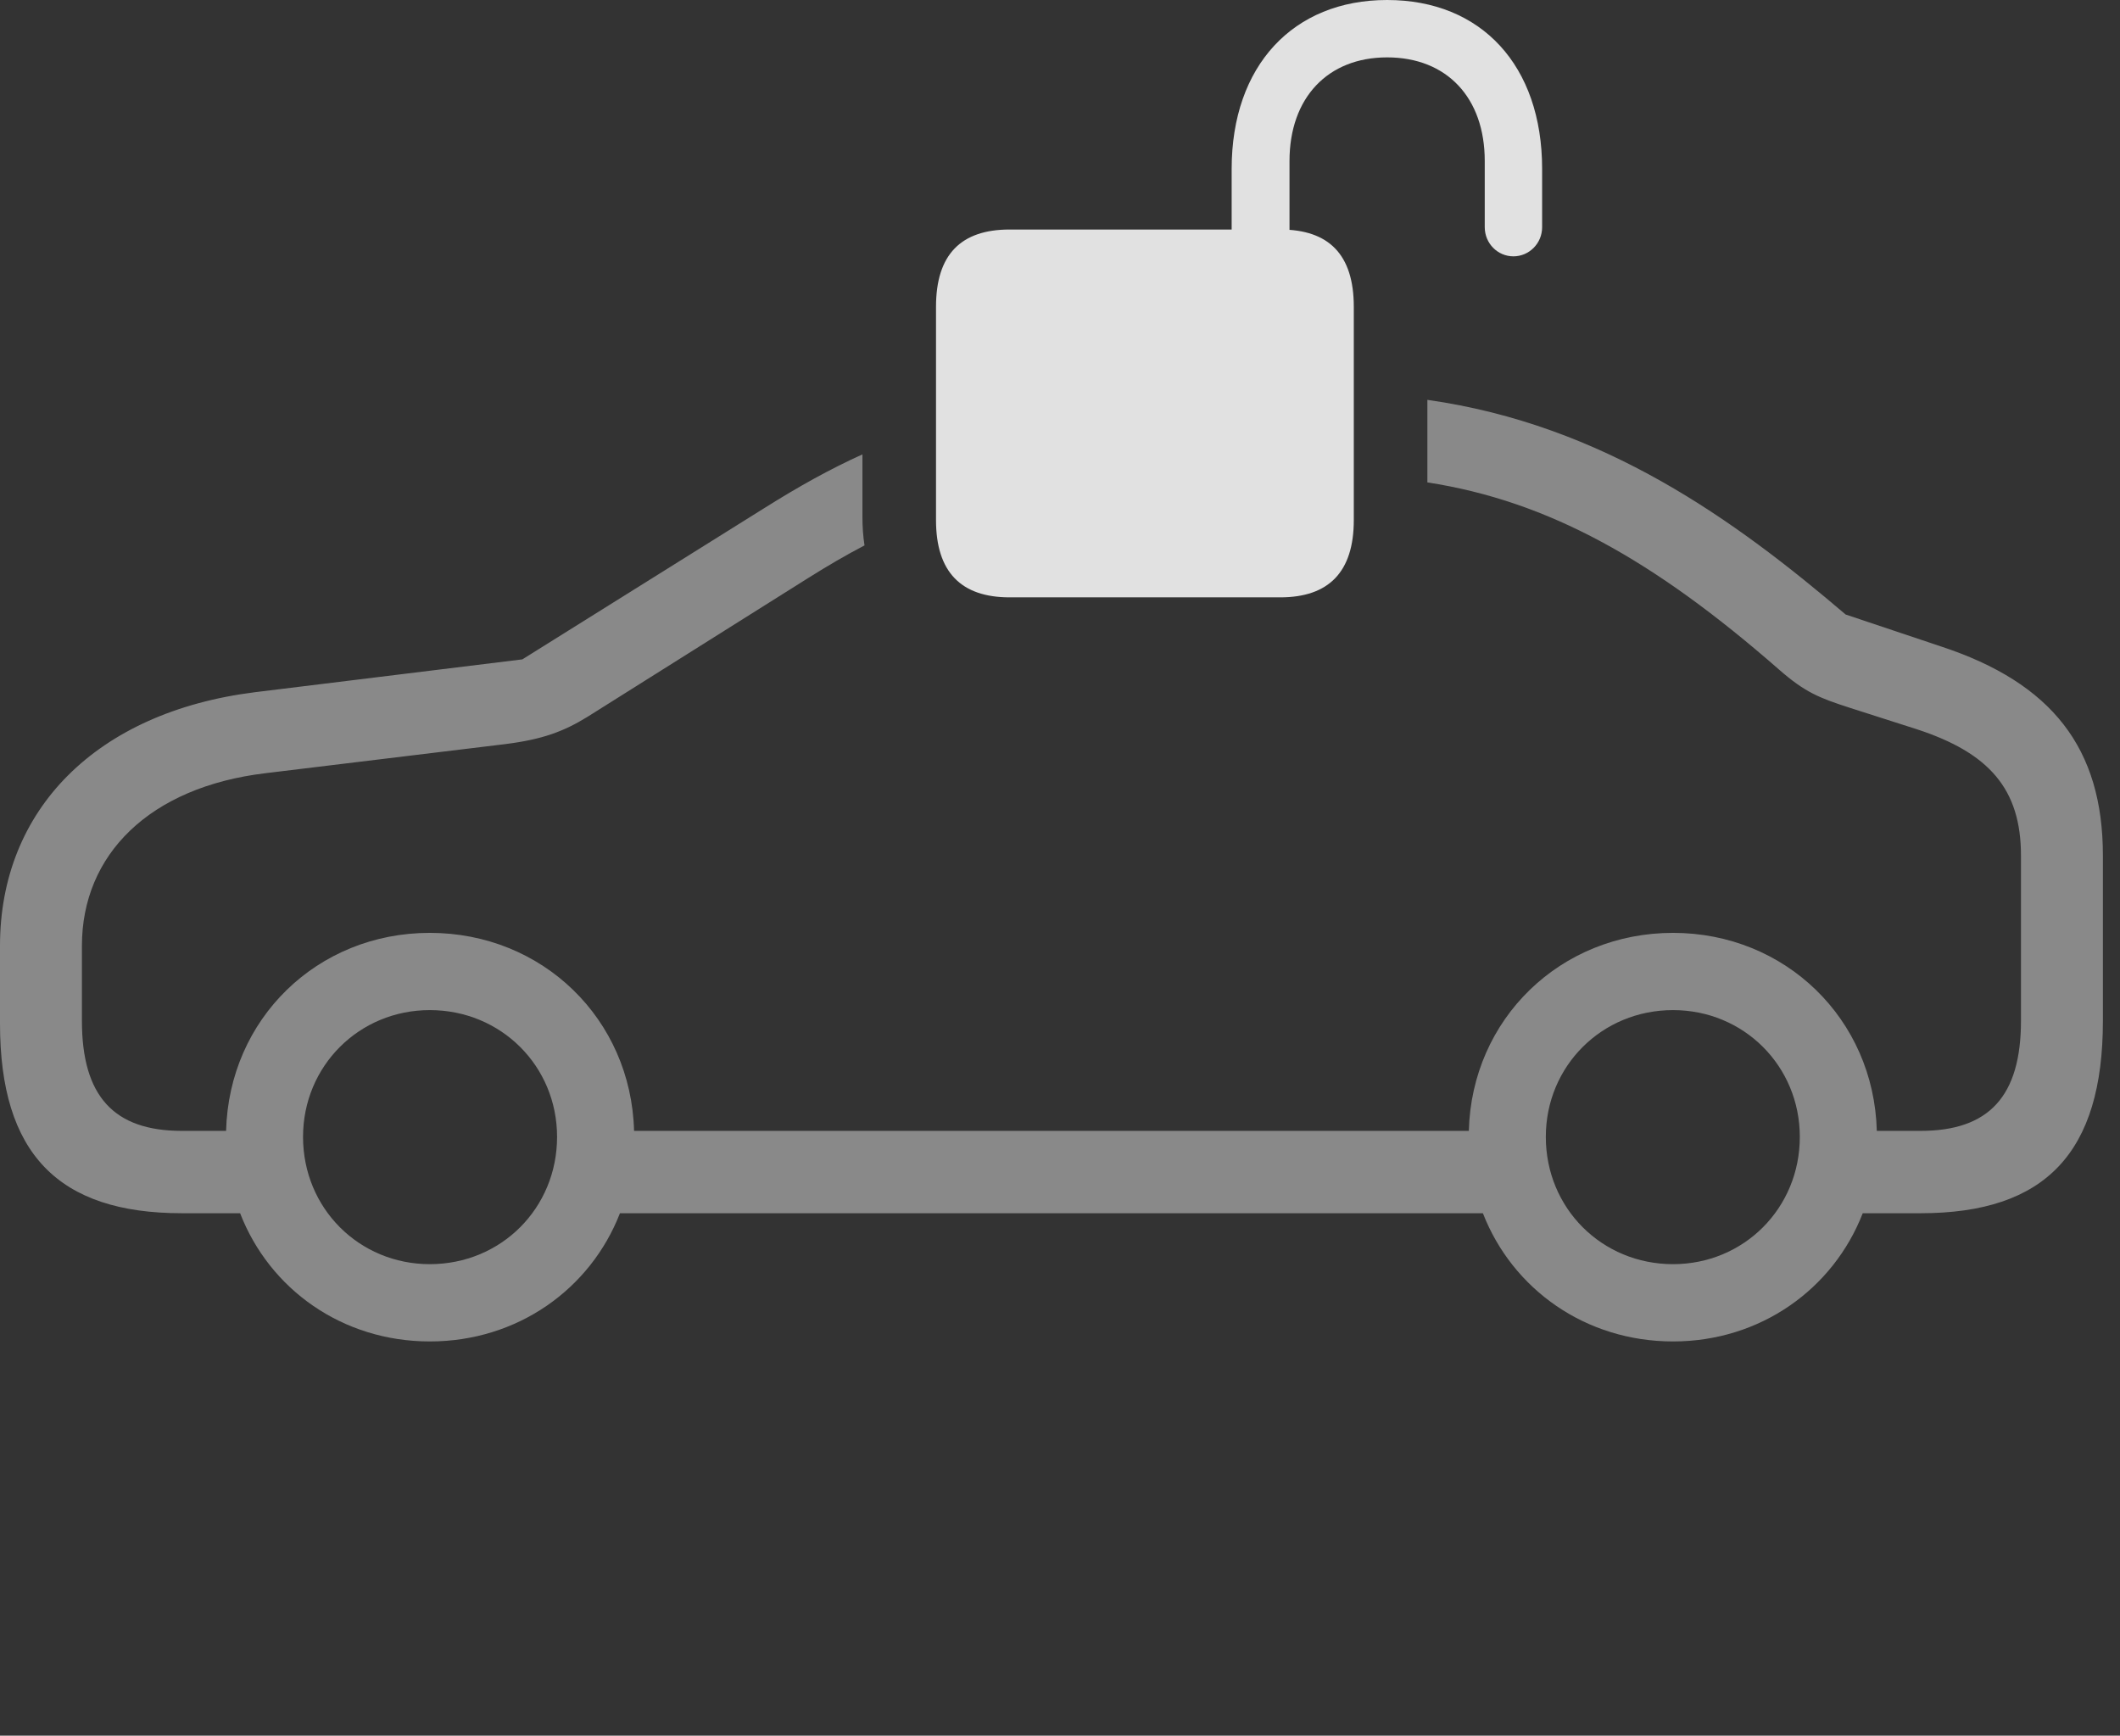 <?xml version="1.0" encoding="UTF-8"?>
<!--Generator: Apple Native CoreSVG 341-->
<!DOCTYPE svg
PUBLIC "-//W3C//DTD SVG 1.1//EN"
       "http://www.w3.org/Graphics/SVG/1.1/DTD/svg11.dtd">
<svg version="1.1" xmlns="http://www.w3.org/2000/svg" xmlns:xlink="http://www.w3.org/1999/xlink" viewBox="0 0 44.746 36.631">
 <rect x="0" y="0" width="44.746" height="36.631" fill="#333333" stroke="none"/>
 <g>
  <rect height="36.631" opacity="0" width="44.746" x="0" y="0"/>
  <path d="M38.955 12.969L40.967 13.643C43.31 14.414 44.385 15.791 44.385 18.057L44.385 21.543C44.385 24.326 43.174 25.605 40.537 25.605L39.316 25.605C38.693 27.207 37.154 28.311 35.312 28.311C33.464 28.311 31.922 27.207 31.299 25.605L13.085 25.605C12.462 27.207 10.921 28.311 9.072 28.311C7.224 28.311 5.688 27.207 5.068 25.605L3.838 25.605C1.23 25.605 0 24.346 0 21.602L0 19.961C0 17.09 2.031 15.029 5.381 14.609L11.025 13.916L16.133 10.723C16.853 10.27 17.527 9.895 18.203 9.59L18.203 10.908C18.203 11.118 18.217 11.32 18.247 11.511C17.864 11.71 17.472 11.939 17.061 12.197L12.402 15.127C11.895 15.44 11.445 15.605 10.674 15.703L5.605 16.318C3.154 16.611 1.729 18.037 1.729 19.961L1.729 21.543C1.729 23.135 2.402 23.867 3.838 23.867L4.772 23.867C4.833 21.506 6.693 19.688 9.072 19.688C11.451 19.688 13.321 21.506 13.383 23.867L31.002 23.867C31.063 21.506 32.934 19.688 35.312 19.688C37.682 19.688 39.552 21.506 39.613 23.867L40.537 23.867C41.982 23.867 42.656 23.135 42.656 21.543L42.656 18.057C42.656 16.65 41.982 15.889 40.459 15.391L39.053 14.941C38.389 14.727 38.096 14.609 37.549 14.131C34.903 11.816 32.677 10.574 30.127 10.181L30.127 8.439C33.852 8.965 36.631 10.988 38.955 12.969ZM6.396 23.994C6.396 25.498 7.578 26.68 9.072 26.68C10.576 26.68 11.758 25.498 11.758 23.994C11.758 22.5 10.576 21.318 9.072 21.318C7.578 21.318 6.396 22.5 6.396 23.994ZM32.627 23.994C32.627 25.498 33.809 26.68 35.312 26.68C36.807 26.68 37.988 25.498 37.988 23.994C37.988 22.5 36.807 21.318 35.312 21.318C33.809 21.318 32.627 22.5 32.627 23.994Z" fill="white" fill-opacity="0.425"/>
  <path d="M21.309 12.607L27.021 12.607C28.047 12.607 28.574 12.07 28.574 10.977L28.574 6.475C28.574 5.371 28.047 4.844 27.021 4.844L21.309 4.844C20.283 4.844 19.756 5.371 19.756 6.475L19.756 10.977C19.756 12.07 20.283 12.607 21.309 12.607ZM25.996 5.811L27.217 5.811L27.217 3.398C27.217 2.061 28.027 1.211 29.277 1.211C30.537 1.211 31.338 2.061 31.338 3.398L31.338 4.795C31.338 5.137 31.611 5.41 31.943 5.41C32.275 5.41 32.549 5.137 32.549 4.795L32.549 3.564C32.549 1.387 31.27 0 29.277 0C27.295 0 25.996 1.387 25.996 3.564Z" fill="white" fill-opacity="0.85"/>
 </g>
</svg>
